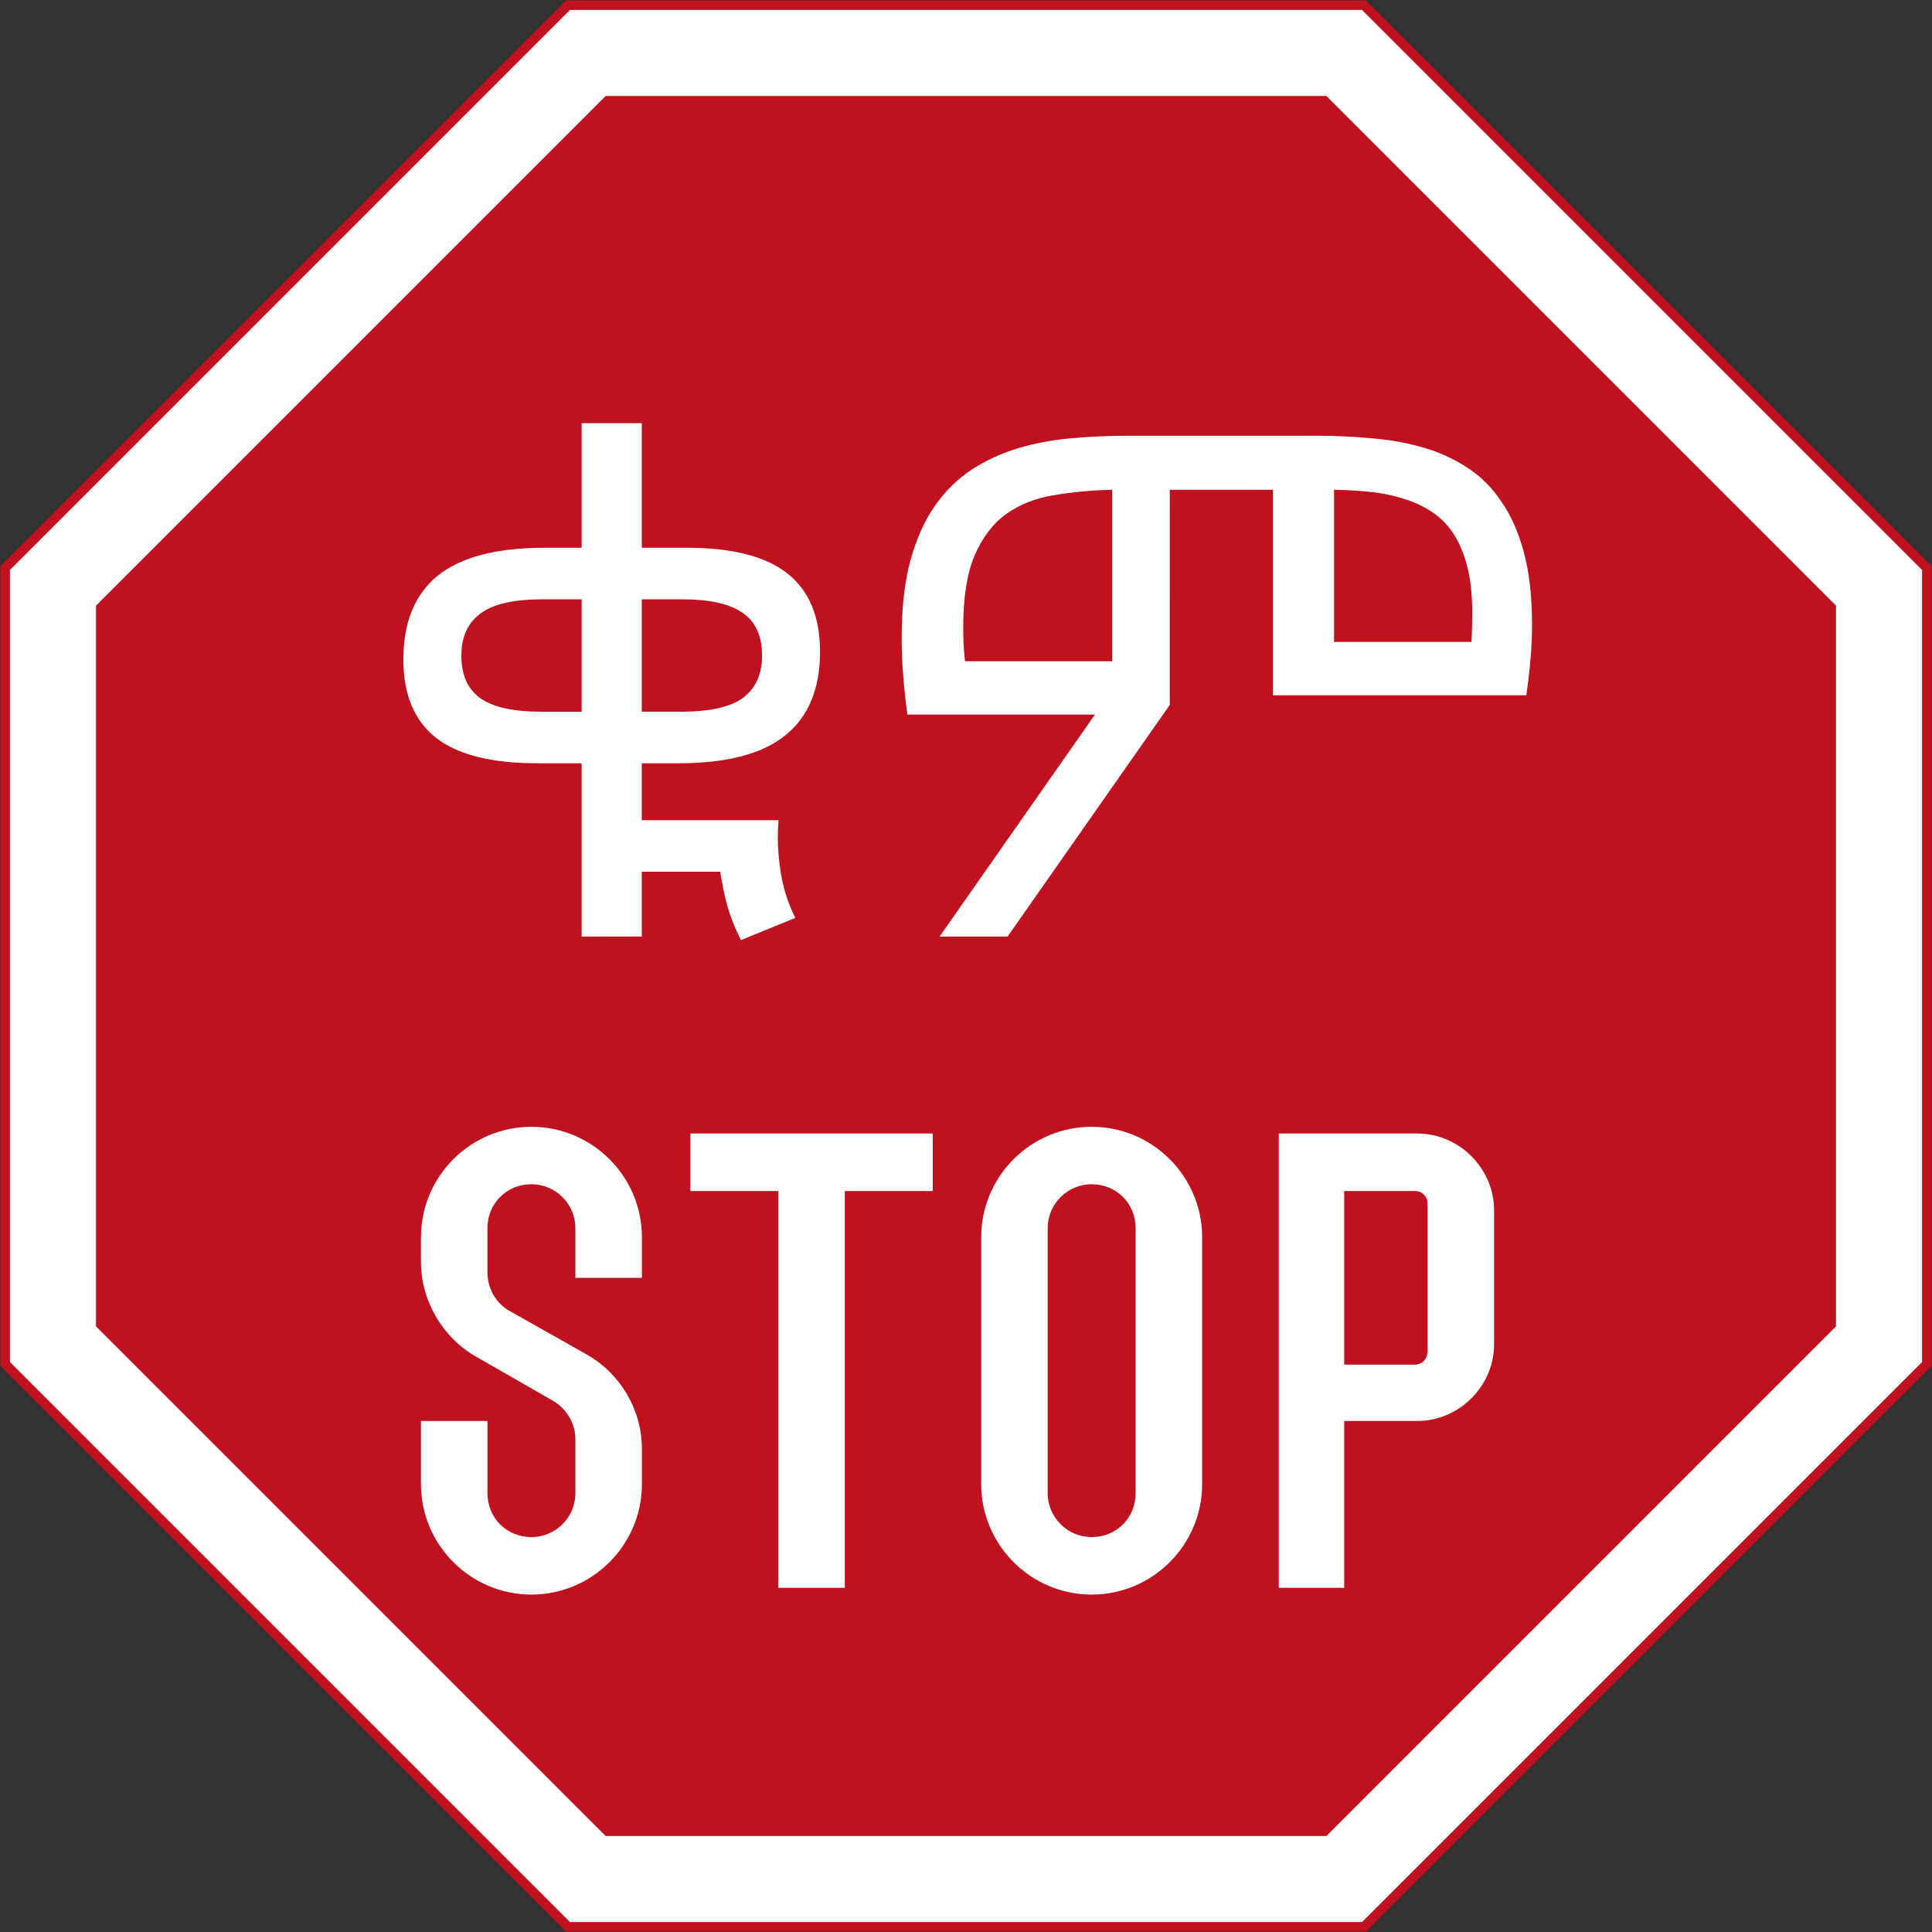 <?xml version="1.0" encoding="UTF-8" standalone="no"?>
<svg
   xmlns:dc="http://purl.org/dc/elements/1.1/"
   xmlns:cc="http://creativecommons.org/ns#"
   xmlns:rdf="http://www.w3.org/1999/02/22-rdf-syntax-ns#"
   xmlns:svg="http://www.w3.org/2000/svg"
   xmlns="http://www.w3.org/2000/svg"
   xmlns:sodipodi="http://sodipodi.sourceforge.net/DTD/sodipodi-0.dtd"
   xmlns:inkscape="http://www.inkscape.org/namespaces/inkscape"
   inkscape:output_extension="org.inkscape.output.svg.inkscape"
   sodipodi:docname="Ethiopia Stop sign.svg"
   version="1.0"
   inkscape:version="1.0 (4035a4fb49, 2020-05-01)"
   sodipodi:version="0.32"
   id="svg2"
   height="1010.4"
   width="1010.4">
  <rect width="100%" height="100%" fill="#333333" stroke="none"/>
  <defs
     id="defs4">
    <inkscape:perspective
       id="perspective3380"
       inkscape:persp3d-origin="300.5 : 200.33333 : 1"
       inkscape:vp_z="601 : 300.5 : 1"
       inkscape:vp_y="0 : 1000 : 0"
       inkscape:vp_x="0 : 300.5 : 1"
       sodipodi:type="inkscape:persp3d" />
    <inkscape:perspective
       sodipodi:type="inkscape:persp3d"
       inkscape:vp_x="0 : 375 : 1"
       inkscape:vp_y="0 : 1000 : 0"
       inkscape:vp_z="750 : 375 : 1"
       inkscape:persp3d-origin="375 : 250 : 1"
       id="perspective3990" />
  </defs>
  <sodipodi:namedview
     inkscape:document-rotation="0"
     inkscape:guide-bbox="true"
     showguides="true"
     inkscape:window-maximized="1"
     fit-margin-bottom="0"
     fit-margin-right="0"
     fit-margin-left="0"
     fit-margin-top="0"
     showgrid="false"
     inkscape:window-y="-9"
     inkscape:window-x="-9"
     inkscape:window-height="1001"
     inkscape:window-width="1920"
     height="601px"
     width="601px"
     inkscape:current-layer="layer1"
     inkscape:document-units="px"
     inkscape:cy="-16.157173"
     inkscape:cx="627.3445"
     inkscape:zoom="0.4308926"
     inkscape:pageshadow="2"
     inkscape:pageopacity="0.0"
     objecttolerance="10"
     guidetolerance="10"
     gridtolerance="10000"
     borderopacity="1.0"
     bordercolor="#666666"
     pagecolor="#ffffff"
     id="base" />
  <g
     transform="translate(735.866,5096.269)"
     id="layer1"
     inkscape:groupmode="layer"
     inkscape:label="Layer 1">
    <rect
       ry="27.202"
       rx="249.482"
       y="298.168"
       x="578.738"
       height="27.202"
       width="0"
       id="rect3653"
       style="color:#000000;display:inline;overflow:visible;visibility:visible;fill:#000000;fill-opacity:1;fill-rule:nonzero;stroke:none;stroke-width:0.874;marker:none" />
    <path
       style="fill:#c0111e;fill-opacity:1;stroke:none"
       d="m -21.489,-4086.069 295.822,-295.822 -10e-5,-418.356 -295.822,-295.822 -418.356,3e-4 -295.822,295.822 2e-4,418.356 295.822,295.822 z"
       id="path3940"
       inkscape:connector-curvature="0" />
    <path
       style="fill:#ffffff;fill-opacity:1;stroke:none"
       d="m -23.56,-4091.07 292.893,-292.893 -10e-5,-414.214 -292.893,-292.894 -414.214,3e-4 -292.893,292.893 2e-4,414.214 292.893,292.893 z"
       id="path3942"
       inkscape:connector-curvature="0" />
    <path
       inkscape:connector-curvature="0"
       id="path3944"
       d="m -419.134,-5046.069 -266.533,266.533 10e-5,376.935 266.533,266.533 376.934,-4e-4 266.533,-266.532 -2.9e-4,-376.935 -266.533,-266.533 z"
       style="fill:#c0111e;fill-opacity:1;stroke:none" />
    <g
       transform="matrix(1.638,0,0,1.638,-681.843,3505.274)"
       style="font-style:normal;font-weight:normal;font-size:234.066px;line-height:1.25;font-family:sans-serif;fill:#ffffff;fill-opacity:1;stroke:none;stroke-width:5.852"
       id="text1876"
       aria-label="ቁም">
      <path
         id="path2509"
         style="stroke-width:5.852;fill:#ffffff"
         d="m 215.584,-4989.379 q -0.229,3.086 -0.229,4.914 0,6.857 1.257,13.601 1.371,6.743 4.343,12.686 l -17.372,7.086 q -2.629,-5.143 -4.229,-10.515 -1.486,-5.372 -2.4,-11.315 h -25.03 v 20.686 h -19.201 v -55.316 h -14.286 q -21.944,0 -32.344,-8.229 -10.286,-8.229 -10.286,-24.915 0,-17.829 10.972,-26.744 11.086,-8.915 34.173,-8.915 h 11.772 v -39.773 h 19.201 v 39.773 h 14.286 q 21.944,0 32.23,8.229 10.4,8.229 10.4,24.915 0,17.829 -11.086,26.744 -10.972,8.915 -34.058,8.915 h -11.772 v 18.172 z m -62.86,-70.517 h -12.572 q -13.715,0 -19.772,4.572 -6.057,4.457 -6.057,13.372 0,9.372 6.172,13.715 6.172,4.229 19.315,4.229 h 12.915 z m 19.201,35.887 h 12.572 q 13.715,0 19.772,-4.457 6.057,-4.572 6.057,-13.486 0,-9.372 -6.172,-13.601 -6.172,-4.343 -19.315,-4.343 h -12.915 z" />
      <path
         id="path2511"
         style="stroke-width:5.852;fill:#ffffff"
         d="m 340.503,-5026.18 -51.773,73.946 H 267.015 l 49.602,-70.86 H 256.729 q -0.914,-6.857 -1.371,-12.915 -0.457,-6.057 -0.457,-11.543 0,-14.286 2.743,-24.572 2.857,-10.4 7.772,-17.486 5.029,-7.2 11.772,-11.658 6.857,-4.457 14.858,-6.857 8.115,-2.4 17.029,-3.2 8.915,-0.8 18.172,-0.8 h 60.002 q 8.915,0 17.486,0.8 8.686,0.686 16.343,2.857 7.657,2.172 14.058,6.286 6.515,4.114 11.086,10.858 4.686,6.629 7.315,16.343 2.629,9.715 2.629,23.201 0,5.143 -0.457,10.629 -0.457,5.372 -1.371,11.886 h -80.917 v -65.602 h -32.916 z m -18.401,-13.943 v -54.745 q -9.829,0.229 -18.515,1.714 -8.686,1.371 -15.201,5.943 -6.4,4.572 -10.172,13.258 -3.657,8.572 -3.657,23.087 0,2.514 0.114,5.257 0.114,2.629 0.457,5.486 z m 114.747,-6.172 q 0.229,-4.914 0.229,-9.372 0,-8.572 -1.6,-14.743 -1.6,-6.172 -4.457,-10.515 -2.857,-4.343 -6.972,-6.972 -4,-2.629 -8.915,-4.114 -4.914,-1.6 -10.515,-2.171 -5.6,-0.572 -11.658,-0.686 v 48.573 z" />
    </g>
    <path
       id="path3330"
       style="fill:#ffffff;fill-opacity:1;fill-rule:nonzero;stroke:none;stroke-width:1.169"
       d="M 5.421,-4353.125 H -32.882 v 87.262 h -34.208 v -237.604 H 5.421 c 21.811,0 40.092,18.298 40.092,40.109 v 70.157 c 0,21.811 -18.281,40.076 -40.092,40.076 m -521.134,-83.118 v -12.977 c 0,-31.822 25.938,-57.76 57.777,-57.76 31.822,0 57.777,25.938 57.777,57.76 v 21.231 h -34.789 v -25.938 c 0,-12.977 -10.607,-23.005 -22.988,-23.005 -12.977,0 -23.005,10.027 -23.005,23.005 v 22.988 c 0,8.254 4.144,15.928 11.204,20.055 l 40.689,22.971 c 17.684,10.027 28.888,28.888 28.888,49.523 v 18.281 c 0,31.838 -25.955,57.777 -57.777,57.777 -31.839,0 -57.777,-25.938 -57.777,-57.777 v -33.015 h 34.772 v 37.722 c 0,12.977 10.027,23.005 23.005,23.005 12.381,0 22.988,-10.027 22.988,-23.005 v -28.292 c 0,-8.254 -4.723,-15.911 -11.784,-20.038 l -40.092,-22.988 c -17.684,-10.027 -28.888,-29.485 -28.888,-49.523 m 408.548,116.134 c 0,31.838 -25.938,57.777 -57.777,57.777 -31.839,0 -57.777,-25.938 -57.777,-57.777 v -129.111 c 0,-31.822 25.938,-57.76 57.777,-57.76 31.839,0 57.777,25.938 57.777,57.76 z m -267.636,-183.358 h 126.741 v 30.082 h -45.993 v 207.522 h -34.772 v -207.522 h -45.976 z"
       inkscape:connector-curvature="0"
       sodipodi:nodetypes="cccccsssccsssccssssccssssccsssscccsssssssccccccccc" />
    <path
       sodipodi:nodetypes="sssssss"
       inkscape:connector-curvature="0"
       d="m -141.955,-4315.403 c 0,12.977 -10.027,23.005 -22.988,23.005 -12.381,0 -23.005,-10.027 -23.005,-23.005 v -138.525 c 0,-12.977 10.624,-23.005 23.005,-23.005 12.961,0 22.988,10.027 22.988,23.005 z"
       style="fill:#c0111e;fill-opacity:1;fill-rule:nonzero;stroke:none;stroke-width:1.169"
       id="path4164" />
    <path
       sodipodi:nodetypes="ssssccsccc"
       inkscape:connector-curvature="0"
       d="m 4.244,-4473.385 c 3.547,0 6.481,2.95 6.481,6.48 v 77.218 c 0,4.143 -2.934,7.094 -6.481,7.094 H -32.882 v -90.792 z m -37.126,0 v 90.792 z"
       style="fill:#c0111e;fill-opacity:1;fill-rule:nonzero;stroke:none;stroke-width:1.169"
       id="path4166" />
  </g>
</svg>
